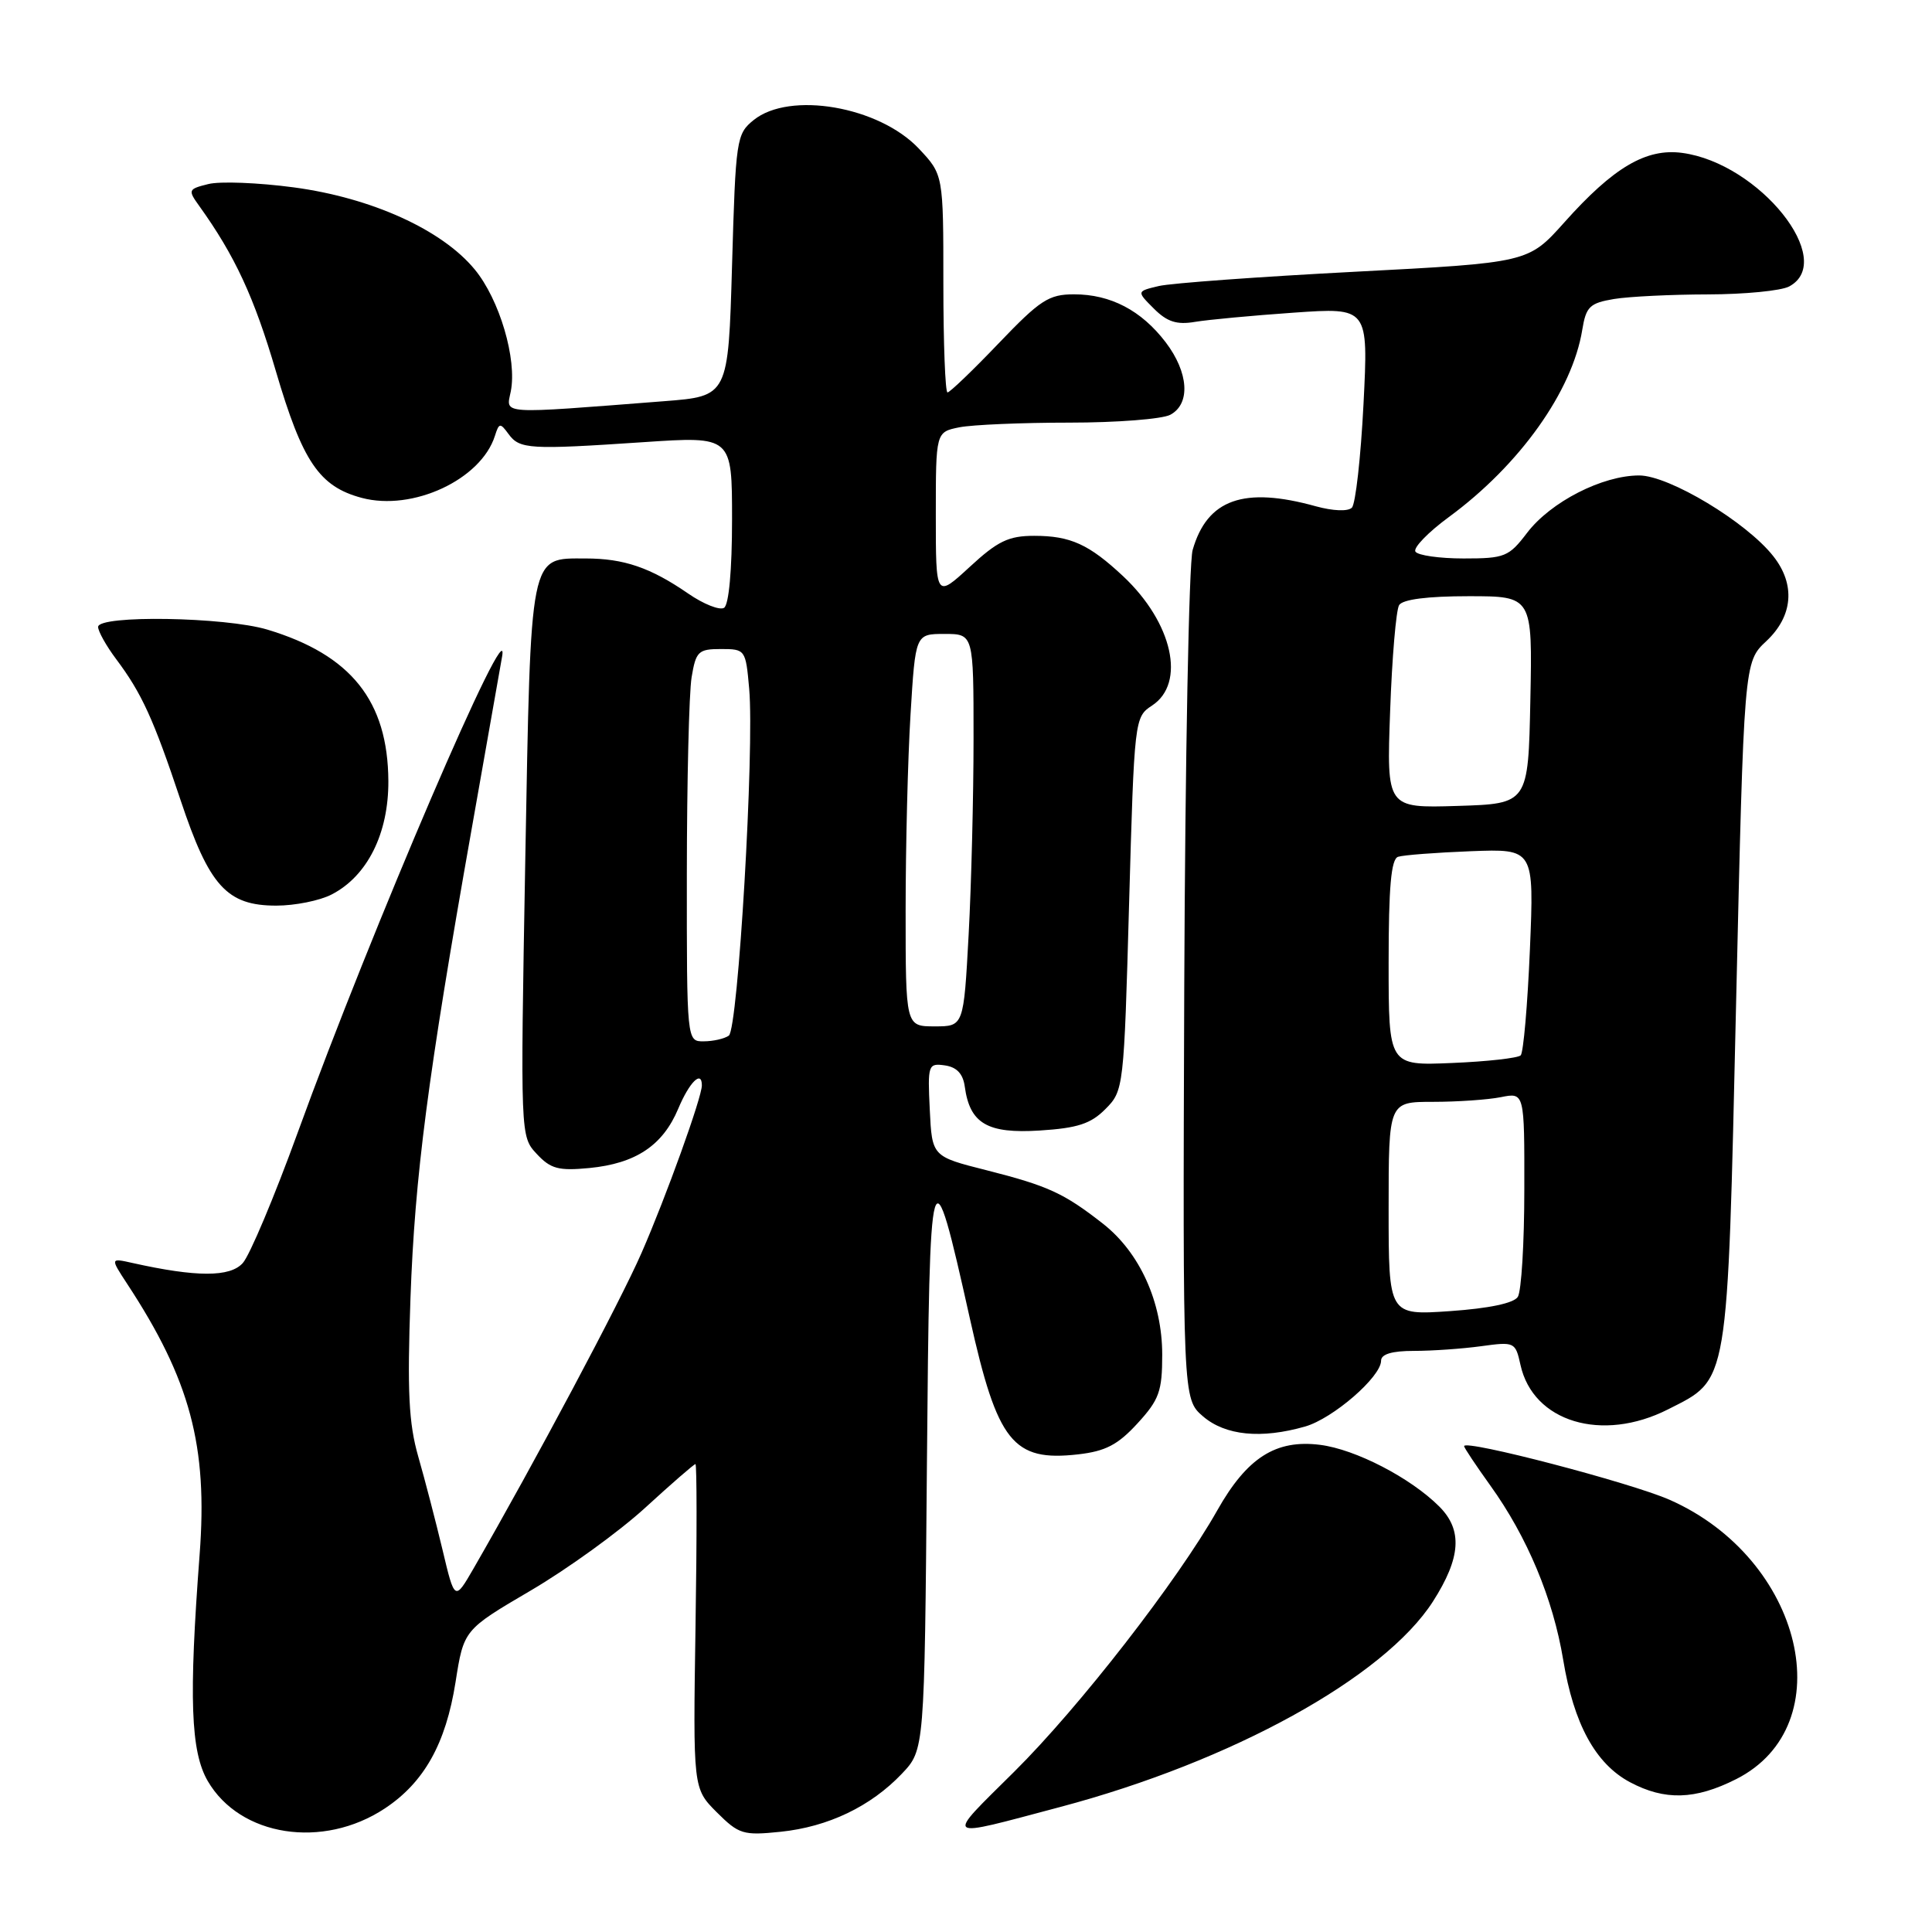<?xml version="1.0" encoding="UTF-8" standalone="no"?>
<!DOCTYPE svg PUBLIC "-//W3C//DTD SVG 1.1//EN" "http://www.w3.org/Graphics/SVG/1.1/DTD/svg11.dtd" >
<svg xmlns="http://www.w3.org/2000/svg" xmlns:xlink="http://www.w3.org/1999/xlink" version="1.1" viewBox="0 0 256 256">
 <g >
 <path fill="currentColor"
d=" M 50.99 239.63 C 56.20 236.18 59.07 231.05 60.36 222.90 C 61.45 215.96 61.45 215.96 70.33 210.75 C 75.22 207.88 82.05 202.94 85.51 199.77 C 88.97 196.60 91.96 194.00 92.15 194.00 C 92.34 194.00 92.35 203.67 92.16 215.49 C 91.83 236.98 91.83 236.98 94.97 240.13 C 97.91 243.06 98.47 243.23 103.43 242.72 C 109.73 242.07 115.37 239.37 119.50 235.03 C 122.50 231.87 122.50 231.87 122.82 194.19 C 123.18 152.22 123.36 151.60 128.52 174.74 C 132.17 191.12 134.22 193.69 142.86 192.71 C 146.47 192.30 148.12 191.45 150.72 188.61 C 153.60 185.47 154.00 184.36 154.00 179.50 C 154.00 172.54 151.03 165.97 146.14 162.14 C 140.98 158.10 138.87 157.13 130.71 155.06 C 123.50 153.24 123.50 153.24 123.20 147.04 C 122.91 141.08 122.99 140.86 125.20 141.17 C 126.78 141.40 127.61 142.28 127.84 144.00 C 128.51 148.88 130.84 150.24 137.77 149.80 C 142.79 149.48 144.54 148.91 146.48 146.95 C 148.89 144.53 148.93 144.19 149.61 119.76 C 150.30 95.27 150.33 95.01 152.65 93.49 C 157.17 90.53 155.38 82.52 148.84 76.37 C 144.30 72.12 141.85 71.00 137.04 71.00 C 133.64 71.00 132.20 71.69 128.48 75.13 C 124.00 79.25 124.00 79.25 124.00 68.25 C 124.00 57.25 124.00 57.25 127.12 56.62 C 128.84 56.28 135.40 56.00 141.69 56.00 C 147.98 56.00 154.00 55.53 155.07 54.96 C 157.78 53.51 157.51 49.36 154.45 45.34 C 151.23 41.13 147.16 39.00 142.32 39.00 C 138.97 39.00 137.83 39.74 132.32 45.50 C 128.90 49.08 125.85 52.00 125.55 52.00 C 125.25 52.00 125.00 45.51 125.00 37.57 C 125.00 23.14 125.00 23.14 121.74 19.68 C 116.47 14.10 104.63 12.05 99.86 15.91 C 97.58 17.75 97.48 18.43 97.00 35.16 C 96.50 52.50 96.50 52.50 88.00 53.16 C 65.89 54.88 67.06 54.95 67.68 51.87 C 68.53 47.61 66.19 39.68 62.90 35.70 C 58.57 30.44 49.23 26.21 38.94 24.83 C 34.23 24.20 29.13 24.00 27.60 24.39 C 24.93 25.05 24.88 25.18 26.40 27.29 C 31.12 33.87 33.67 39.35 36.56 49.20 C 40.08 61.18 42.31 64.47 47.93 65.97 C 54.68 67.77 63.74 63.55 65.58 57.75 C 66.13 56.01 66.28 56.00 67.39 57.52 C 68.86 59.53 70.18 59.60 85.25 58.59 C 97.00 57.80 97.00 57.80 97.00 68.84 C 97.00 75.53 96.58 80.14 95.94 80.54 C 95.36 80.90 93.22 80.05 91.19 78.65 C 86.18 75.20 82.66 74.00 77.59 74.00 C 70.12 74.00 70.35 72.85 69.60 114.03 C 68.95 150.57 68.95 150.57 71.12 152.90 C 72.96 154.88 74.01 155.16 78.09 154.77 C 84.24 154.17 87.82 151.79 89.87 146.91 C 91.35 143.38 93.00 141.75 93.00 143.82 C 93.00 145.41 88.26 158.58 85.01 166.01 C 82.20 172.46 70.84 193.79 62.75 207.83 C 60.25 212.15 60.25 212.15 58.63 205.33 C 57.73 201.57 56.29 196.03 55.42 193.00 C 54.16 188.60 53.95 184.40 54.39 172.00 C 54.97 155.84 56.67 142.75 62.47 110.00 C 64.37 99.28 66.20 88.92 66.53 87.00 C 67.75 79.99 49.21 123.16 39.42 150.15 C 36.35 158.59 33.09 166.34 32.17 167.36 C 30.48 169.25 26.02 169.24 17.55 167.35 C 14.61 166.69 14.61 166.69 16.84 170.10 C 25.20 182.83 27.55 191.60 26.45 206.00 C 25.01 225.02 25.26 232.09 27.53 236.00 C 31.81 243.36 42.78 245.06 50.99 239.63 Z  M 140.50 239.43 C 163.25 233.39 183.41 222.27 189.87 212.21 C 193.58 206.41 193.83 202.74 190.71 199.62 C 186.91 195.82 179.61 192.04 174.92 191.45 C 169.05 190.71 165.24 193.14 161.29 200.14 C 156.04 209.44 143.03 226.19 134.39 234.76 C 125.14 243.94 124.71 243.62 140.50 239.43 Z  M 230.04 235.75 C 244.18 228.62 238.92 206.53 221.23 198.73 C 216.08 196.46 194.00 190.69 194.00 191.62 C 194.00 191.83 195.57 194.18 197.49 196.86 C 202.37 203.65 205.79 211.83 207.13 219.93 C 208.53 228.44 211.41 233.71 215.98 236.15 C 220.59 238.60 224.61 238.49 230.04 235.75 Z  M 172.94 189.02 C 176.63 187.96 183.00 182.44 183.00 180.30 C 183.00 179.43 184.44 179.00 187.36 179.00 C 189.76 179.00 193.76 178.72 196.25 178.38 C 200.69 177.77 200.80 177.82 201.47 180.85 C 203.13 188.42 212.28 191.18 221.02 186.75 C 229.12 182.64 228.87 184.13 230.04 133.02 C 231.08 87.73 231.08 87.73 234.04 84.96 C 237.58 81.65 237.94 77.46 234.98 73.71 C 231.43 69.18 221.16 63.00 217.20 63.00 C 212.32 63.00 205.48 66.50 202.35 70.60 C 199.93 73.78 199.39 74.00 193.94 74.00 C 190.74 74.00 187.86 73.59 187.55 73.09 C 187.24 72.59 189.23 70.53 191.97 68.52 C 201.36 61.63 208.34 51.84 209.66 43.69 C 210.16 40.63 210.65 40.16 213.86 39.62 C 215.86 39.29 221.47 39.02 226.32 39.01 C 231.16 39.00 236.00 38.53 237.07 37.96 C 243.45 34.55 233.12 21.63 222.90 20.26 C 218.12 19.62 213.79 22.17 207.27 29.48 C 202.50 34.81 202.50 34.81 179.50 36.01 C 166.85 36.67 155.17 37.52 153.55 37.90 C 150.60 38.60 150.60 38.60 152.89 40.89 C 154.65 42.65 155.93 43.06 158.34 42.65 C 160.08 42.36 165.96 41.81 171.41 41.43 C 181.32 40.74 181.32 40.74 180.67 53.56 C 180.31 60.61 179.62 66.78 179.13 67.27 C 178.61 67.79 176.64 67.71 174.37 67.09 C 164.81 64.43 159.96 66.15 158.03 72.88 C 157.54 74.62 157.04 100.63 156.92 130.70 C 156.72 185.36 156.72 185.36 159.41 187.68 C 162.37 190.22 167.11 190.69 172.94 189.02 Z  M 43.95 118.52 C 48.68 116.08 51.49 110.45 51.46 103.50 C 51.40 92.88 46.52 86.77 35.44 83.43 C 29.82 81.74 13.00 81.47 13.00 83.07 C 13.00 83.65 14.07 85.57 15.38 87.32 C 18.79 91.87 20.33 95.25 23.92 106.00 C 27.73 117.43 30.06 120.00 36.61 120.00 C 39.08 120.00 42.38 119.34 43.95 118.52 Z  M 91.01 115.75 C 91.02 103.51 91.30 91.81 91.64 89.75 C 92.21 86.31 92.53 86.00 95.53 86.00 C 98.76 86.00 98.81 86.08 99.27 91.25 C 99.98 99.29 97.80 136.38 96.57 137.23 C 95.98 137.64 94.49 137.98 93.25 137.98 C 91.00 138.00 91.00 138.00 91.01 115.75 Z  M 120.00 120.66 C 120.00 112.22 120.29 100.52 120.65 94.66 C 121.30 84.00 121.30 84.00 125.15 84.00 C 129.00 84.00 129.00 84.00 129.00 97.84 C 129.00 105.46 128.71 117.16 128.35 123.84 C 127.69 136.00 127.69 136.00 123.85 136.00 C 120.00 136.00 120.00 136.00 120.00 120.66 Z  M 184.00 160.14 C 184.00 146.00 184.00 146.00 189.87 146.00 C 193.11 146.00 197.16 145.72 198.87 145.38 C 202.00 144.75 202.00 144.75 201.98 157.62 C 201.98 164.71 201.59 171.10 201.12 171.84 C 200.59 172.68 197.31 173.37 192.14 173.73 C 184.00 174.29 184.00 174.29 184.00 160.14 Z  M 184.00 127.57 C 184.00 117.55 184.33 113.83 185.25 113.53 C 185.94 113.30 190.28 112.97 194.89 112.79 C 203.28 112.47 203.28 112.47 202.72 125.82 C 202.41 133.17 201.86 139.47 201.50 139.84 C 201.13 140.20 197.05 140.66 192.42 140.85 C 184.00 141.21 184.00 141.21 184.00 127.57 Z  M 184.20 94.22 C 184.45 87.15 184.99 80.83 185.39 80.18 C 185.86 79.42 189.16 79.00 194.59 79.00 C 203.06 79.00 203.06 79.00 202.78 92.75 C 202.50 106.50 202.50 106.50 193.12 106.79 C 183.73 107.08 183.73 107.08 184.20 94.22 Z "/>
</g>
</svg>